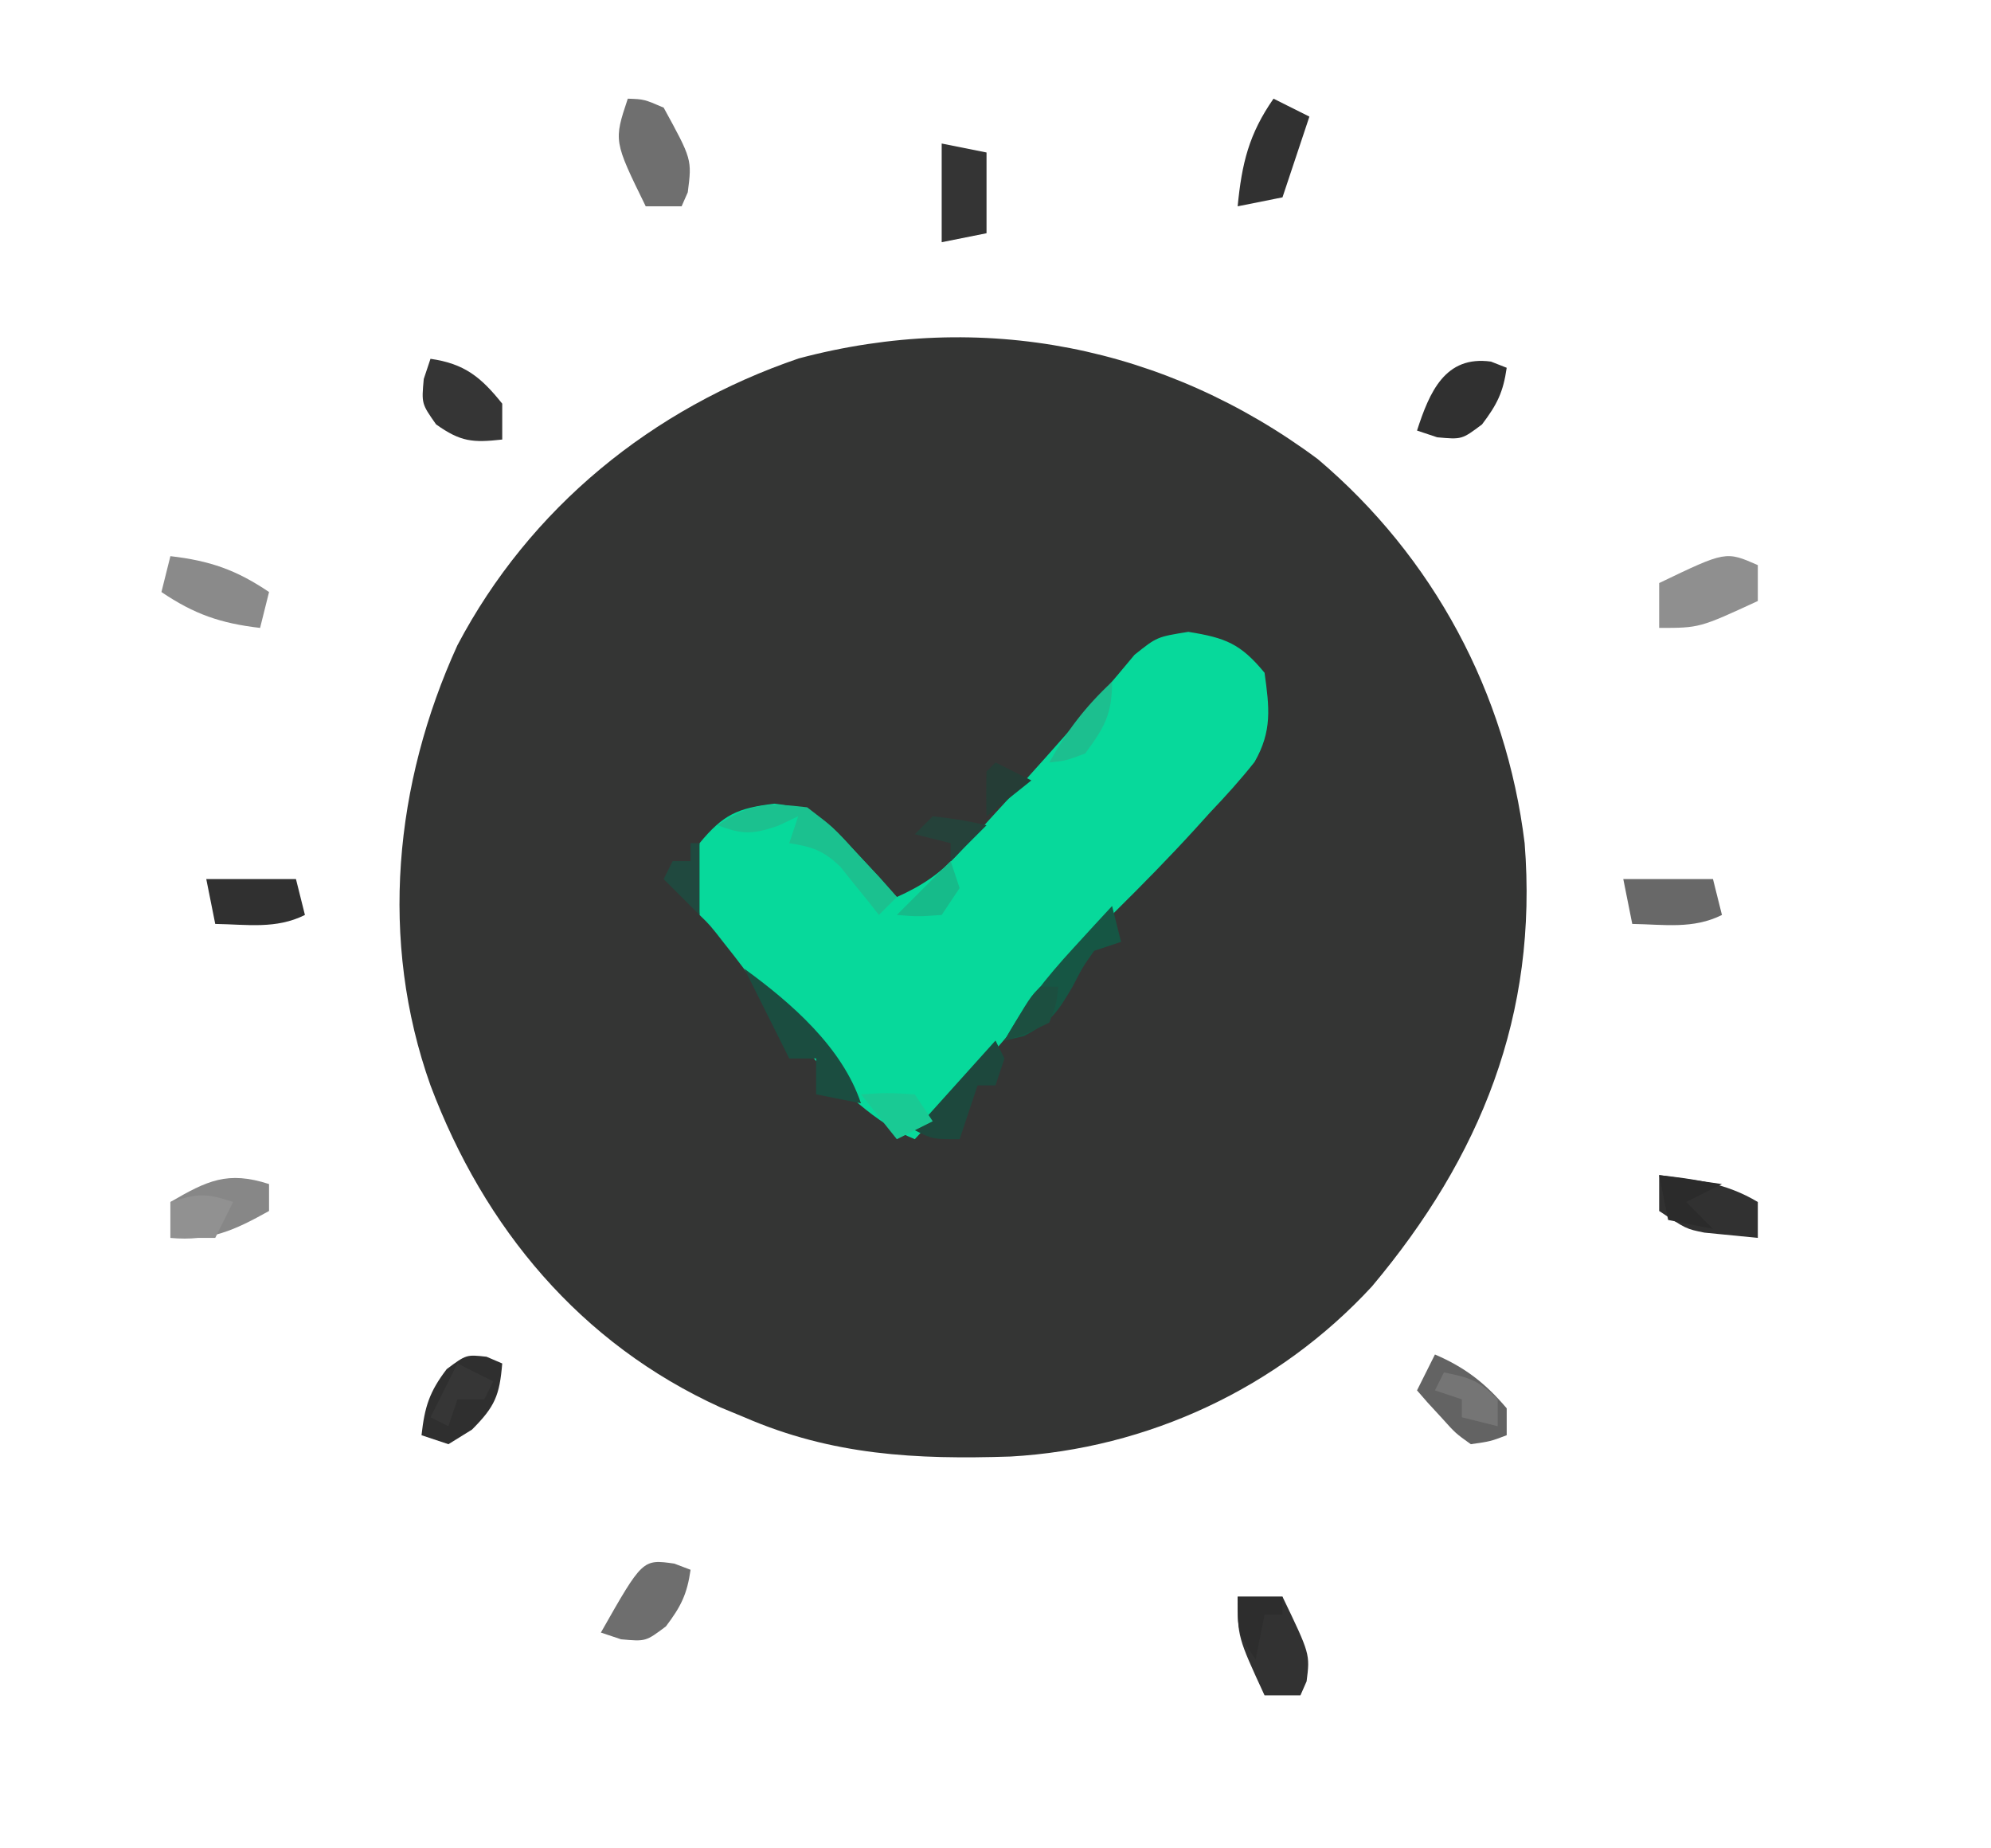 <?xml version="1.0" encoding="UTF-8"?>
<svg version="1.1" xmlns="http://www.w3.org/2000/svg" width="222" height="206">
<path d="M0 0 C12.88 10.894 21.008 26.049 23.062 42.816 C24.585 61.966 18.135 77.822 6.035 92.23 C-4.405 103.545 -18.933 110.326 -34.254 111.191 C-44.803 111.536 -54.155 111.061 -63.938 106.816 C-64.813 106.454 -65.688 106.092 -66.59 105.719 C-82.232 98.609 -92.955 85.711 -98.938 69.816 C-104.687 53.677 -102.973 36.175 -95.938 20.754 C-87.859 5.433 -74.241 -5.653 -57.875 -11.227 C-37.478 -16.657 -16.971 -12.615 0 0 Z " fill="#343534" transform="translate(146.938,51.184)"/>
<path d="M0 0 C4.149 0.667 5.819 1.313 8.5 4.562 C9.037 8.456 9.364 11.054 7.386 14.506 C5.823 16.479 4.175 18.304 2.438 20.125 C1.876 20.746 1.315 21.366 0.736 22.006 C-2.143 25.161 -5.126 28.197 -8.164 31.199 C-10.917 33.931 -13.406 36.766 -15.812 39.812 C-20.483 45.618 -25.438 51.098 -30.5 56.562 C-39.207 53.036 -45.981 41.881 -51.785 34.68 C-53.327 32.7 -53.327 32.7 -54.5 31.562 C-54.788 28.634 -54.981 26.413 -54.5 23.562 C-51.853 20.354 -50.275 19.657 -46.156 19.156 C-41.49 19.675 -40.186 21.14 -37.062 24.562 C-35.765 25.955 -35.765 25.955 -34.441 27.375 C-33.801 28.097 -33.16 28.819 -32.5 29.562 C-29.604 28.262 -27.648 26.927 -25.512 24.586 C-24.974 24.001 -24.435 23.417 -23.881 22.814 C-23.322 22.195 -22.763 21.576 -22.188 20.938 C-21.609 20.306 -21.031 19.674 -20.436 19.024 C-17.418 15.717 -14.438 12.379 -11.5 9 C-10.974 8.401 -10.448 7.801 -9.906 7.184 C-8.585 5.66 -7.291 4.112 -6 2.562 C-3.5 0.562 -3.5 0.562 0 0 Z " fill="#07D99B" transform="translate(132.5,70.438)"/>
<path d="M0 0 C4.389 0.51 7.337 1.522 11 4 C10.67 5.32 10.34 6.64 10 8 C5.611 7.49 2.663 6.478 -1 4 C-0.67 2.68 -0.34 1.36 0 0 Z " fill="#8A8A8A" transform="translate(19,62)"/>
<path d="M0 0 C1.812 0.062 1.812 0.062 4 1 C7.158 6.771 7.158 6.771 6.688 10.438 C6.461 10.953 6.234 11.469 6 12 C4.68 12 3.36 12 2 12 C-1.571 4.714 -1.571 4.714 0 0 Z " fill="#6F6F6F" transform="translate(70,11)"/>
<path d="M0 0 C1.32 0.66 2.64 1.32 4 2 C3.01 4.97 2.02 7.94 1 11 C-0.65 11.33 -2.3 11.66 -4 12 C-3.532 7.224 -2.757 3.955 0 0 Z " fill="#313131" transform="translate(142,11)"/>
<path d="M0 0 C1.65 0 3.3 0 5 0 C8.077 6.4 8.077 6.4 7.688 9.438 C7.461 9.953 7.234 10.469 7 11 C5.68 11 4.36 11 3 11 C0 4.5 0 4.5 0 0 Z " fill="#323232" transform="translate(138,178)"/>
<path d="M0 0 C0 1.32 0 2.64 0 4 C-6.5 7 -6.5 7 -11 7 C-11 5.35 -11 3.7 -11 2 C-3.571 -1.571 -3.571 -1.571 0 0 Z " fill="#8F8F8F" transform="translate(196,63)"/>
<path d="M0 0 C0.866 0.371 0.866 0.371 1.75 0.75 C1.454 4.304 0.947 5.553 -1.625 8.125 C-2.491 8.661 -3.357 9.197 -4.25 9.75 C-5.24 9.42 -6.23 9.09 -7.25 8.75 C-6.899 5.595 -6.385 3.927 -4.438 1.375 C-2.25 -0.25 -2.25 -0.25 0 0 Z " fill="#2F2F2F" transform="translate(54.25,151.25)"/>
<path d="M0 0 C4.056 0.468 7.466 0.88 11 3 C11 4.32 11 5.64 11 7 C9.742 6.876 8.484 6.753 7.188 6.625 C6.126 6.521 6.126 6.521 5.043 6.414 C3 6 3 6 0 4 C0 2.68 0 1.36 0 0 Z " fill="#313131" transform="translate(185,131)"/>
<path d="M0 0 C0 0.99 0 1.98 0 3 C-3.858 5.153 -6.551 6.393 -11 6 C-11 4.68 -11 3.36 -11 2 C-6.897 -0.386 -4.614 -1.493 0 0 Z " fill="#878787" transform="translate(30,132)"/>
<path d="M0 0 C3.787 0.541 5.627 2.034 8 5 C8 6.32 8 7.64 8 9 C4.71 9.366 3.369 9.262 0.625 7.312 C-1 5 -1 5 -0.75 2.25 C-0.502 1.508 -0.255 0.765 0 0 Z " fill="#353535" transform="translate(48,40)"/>
<path d="M0 0 C0.578 0.227 1.155 0.454 1.75 0.688 C1.361 3.411 0.683 4.777 -1 7 C-3.25 8.688 -3.25 8.688 -6 8.438 C-6.742 8.19 -7.485 7.942 -8.25 7.688 C-6.863 3.412 -5.125 -0.712 0 0 Z " fill="#303030" transform="translate(166.25,40.312)"/>
<path d="M0 0 C3.363 1.441 5.629 3.206 8 6 C8 6.99 8 7.98 8 9 C6.203 9.684 6.203 9.684 4 10 C2.297 8.785 2.297 8.785 0.75 7.062 C0.229 6.497 -0.292 5.931 -0.828 5.348 C-1.215 4.903 -1.602 4.458 -2 4 C-1.34 2.68 -0.68 1.36 0 0 Z " fill="#636363" transform="translate(160,151)"/>
<path d="M0 0 C2.475 0.495 2.475 0.495 5 1 C5 3.97 5 6.94 5 10 C3.35 10.33 1.7 10.66 0 11 C0 7.37 0 3.74 0 0 Z " fill="#343434" transform="translate(105,16)"/>
<path d="M0 0 C0.598 0.227 1.196 0.454 1.812 0.688 C1.423 3.411 0.745 4.777 -0.938 7 C-3.188 8.688 -3.188 8.688 -5.938 8.438 C-6.68 8.19 -7.423 7.942 -8.188 7.688 C-3.538 -0.505 -3.538 -0.505 0 0 Z " fill="#6E6E6E" transform="translate(75.188,174.312)"/>
<path d="M0 0 C3.3 0 6.6 0 10 0 C10.33 1.32 10.66 2.64 11 4 C7.785 5.607 4.564 5.057 1 5 C0.67 3.35 0.34 1.7 0 0 Z " fill="#686868" transform="translate(181,98)"/>
<path d="M0 0 C3.3 0 6.6 0 10 0 C10.33 1.32 10.66 2.64 11 4 C7.785 5.607 4.564 5.057 1 5 C0.67 3.35 0.34 1.7 0 0 Z " fill="#303030" transform="translate(23,98)"/>
<path d="M0 0 C2.871 2.188 2.871 2.188 5.438 5 C6.302 5.928 7.167 6.856 8.059 7.812 C9.02 8.895 9.02 8.895 10 10 C9.34 10.66 8.68 11.32 8 12 C7.613 11.506 7.227 11.013 6.828 10.504 C6.307 9.863 5.787 9.223 5.25 8.562 C4.484 7.605 4.484 7.605 3.703 6.629 C1.803 4.812 0.564 4.396 -2 4 C-1.67 3.01 -1.34 2.02 -1 1 C-1.742 1.351 -2.485 1.701 -3.25 2.062 C-6.132 3.045 -7.212 3.033 -10 2 C-6.242 -0.506 -4.453 -0.533 0 0 Z " fill="#1BC18F" transform="translate(90,90)"/>
<path d="M0 0 C5.223 3.799 10.918 8.755 13 15 C11.35 14.67 9.7 14.34 8 14 C8 12.68 8 11.36 8 10 C7.01 10 6.02 10 5 10 C3.333 6.667 1.667 3.333 0 0 Z " fill="#1B4D40" transform="translate(83,108)"/>
<path d="M0 0 C0.33 1.32 0.66 2.64 1 4 C0.01 4.33 -0.98 4.66 -2 5 C-3.271 6.8 -3.271 6.8 -4.375 8.938 C-6.098 11.865 -6.734 12.858 -9.812 14.5 C-10.534 14.665 -11.256 14.83 -12 15 C-9.833 11.107 -7.326 7.963 -4.312 4.688 C-3.504 3.804 -2.696 2.921 -1.863 2.012 C-1.248 1.348 -0.634 0.684 0 0 Z " fill="#165644" transform="translate(124,101)"/>
<path d="M0 0 C0.33 0.66 0.66 1.32 1 2 C0.67 2.99 0.34 3.98 0 5 C-0.66 5 -1.32 5 -2 5 C-2.66 6.98 -3.32 8.96 -4 11 C-7 11 -7 11 -9 10 C-6.03 6.7 -3.06 3.4 0 0 Z " fill="#1D483D" transform="translate(111,116)"/>
<path d="M0 0 C-0.66 1.32 -1.32 2.64 -2 4 C-3.65 4 -5.3 4 -7 4 C-7 2.68 -7 1.36 -7 0 C-3.99 -0.934 -3.133 -1.044 0 0 Z " fill="#919191" transform="translate(26,134)"/>
<path d="M0 0 C2.867 0.573 3.861 0.861 6 3 C6 3.99 6 4.98 6 6 C4.68 5.67 3.36 5.34 2 5 C2 4.34 2 3.68 2 3 C1.01 2.67 0.02 2.34 -1 2 C-0.67 1.34 -0.34 0.68 0 0 Z " fill="#757575" transform="translate(161,153)"/>
<path d="M0 0 C2.31 0.33 4.62 0.66 7 1 C5.02 1.99 5.02 1.99 3 3 C3.99 3.99 4.98 4.98 6 6 C4.35 5.67 2.7 5.34 1 5 C0.67 3.35 0.34 1.7 0 0 Z " fill="#2B2B2B" transform="translate(185,131)"/>
<path d="M0 0 C2.875 -0.188 2.875 -0.188 6 0 C6.66 0.99 7.32 1.98 8 3 C6.02 3.99 6.02 3.99 4 5 C2.68 3.35 1.36 1.7 0 0 Z " fill="#19CA94" transform="translate(96,122)"/>
<path d="M0 0 C0 3.645 -0.858 5.093 -3 8 C-5.188 8.812 -5.188 8.812 -7 9 C-5.037 5.466 -2.959 2.755 0 0 Z " fill="#1CBF8F" transform="translate(124,76)"/>
<path d="M0 0 C1.65 0 3.3 0 5 0 C5 0.66 5 1.32 5 2 C4.34 2 3.68 2 3 2 C2.67 3.65 2.34 5.3 2 7 C0 4 0 4 0 0 Z " fill="#2D2D2D" transform="translate(138,178)"/>
<path d="M0 0 C1.32 0.66 2.64 1.32 4 2 C3.67 2.66 3.34 3.32 3 4 C2.01 4 1.02 4 0 4 C-0.33 4.99 -0.66 5.98 -1 7 C-1.66 6.67 -2.32 6.34 -3 6 C-2.01 4.02 -1.02 2.04 0 0 Z " fill="#363636" transform="translate(51,152)"/>
<path d="M0 0 C3.125 0.375 3.125 0.375 6 1 C4.68 2.32 3.36 3.64 2 5 C2 4.34 2 3.68 2 3 C0.68 2.67 -0.64 2.34 -2 2 C-1.34 1.34 -0.68 0.68 0 0 Z " fill="#25423A" transform="translate(104,91)"/>
<path d="M0 0 C0.33 0.99 0.66 1.98 1 3 C0.01 4.485 0.01 4.485 -1 6 C-3.625 6.188 -3.625 6.188 -6 6 C-4 4 -2 2 0 0 Z " fill="#16BB8A" transform="translate(106,96)"/>
<path d="M0 0 C0.66 0 1.32 0 2 0 C1.812 1.875 1.812 1.875 1 4 C-1.562 5.25 -1.562 5.25 -4 6 C-1.125 1.125 -1.125 1.125 0 0 Z " fill="#1C4F40" transform="translate(116,110)"/>
<path d="M0 0 C0.33 0 0.66 0 1 0 C1 2.64 1 5.28 1 8 C-0.32 6.68 -1.64 5.36 -3 4 C-2.67 3.34 -2.34 2.68 -2 2 C-1.34 2 -0.68 2 0 2 C0 1.34 0 0.68 0 0 Z " fill="#20493F" transform="translate(77,94)"/>
<path d="M0 0 C1.32 0.66 2.64 1.32 4 2 C2.35 3.32 0.7 4.64 -1 6 C-1.043 4.334 -1.041 2.666 -1 1 C-0.67 0.67 -0.34 0.34 0 0 Z " fill="#253D36" transform="translate(111,85)"/>
</svg>
